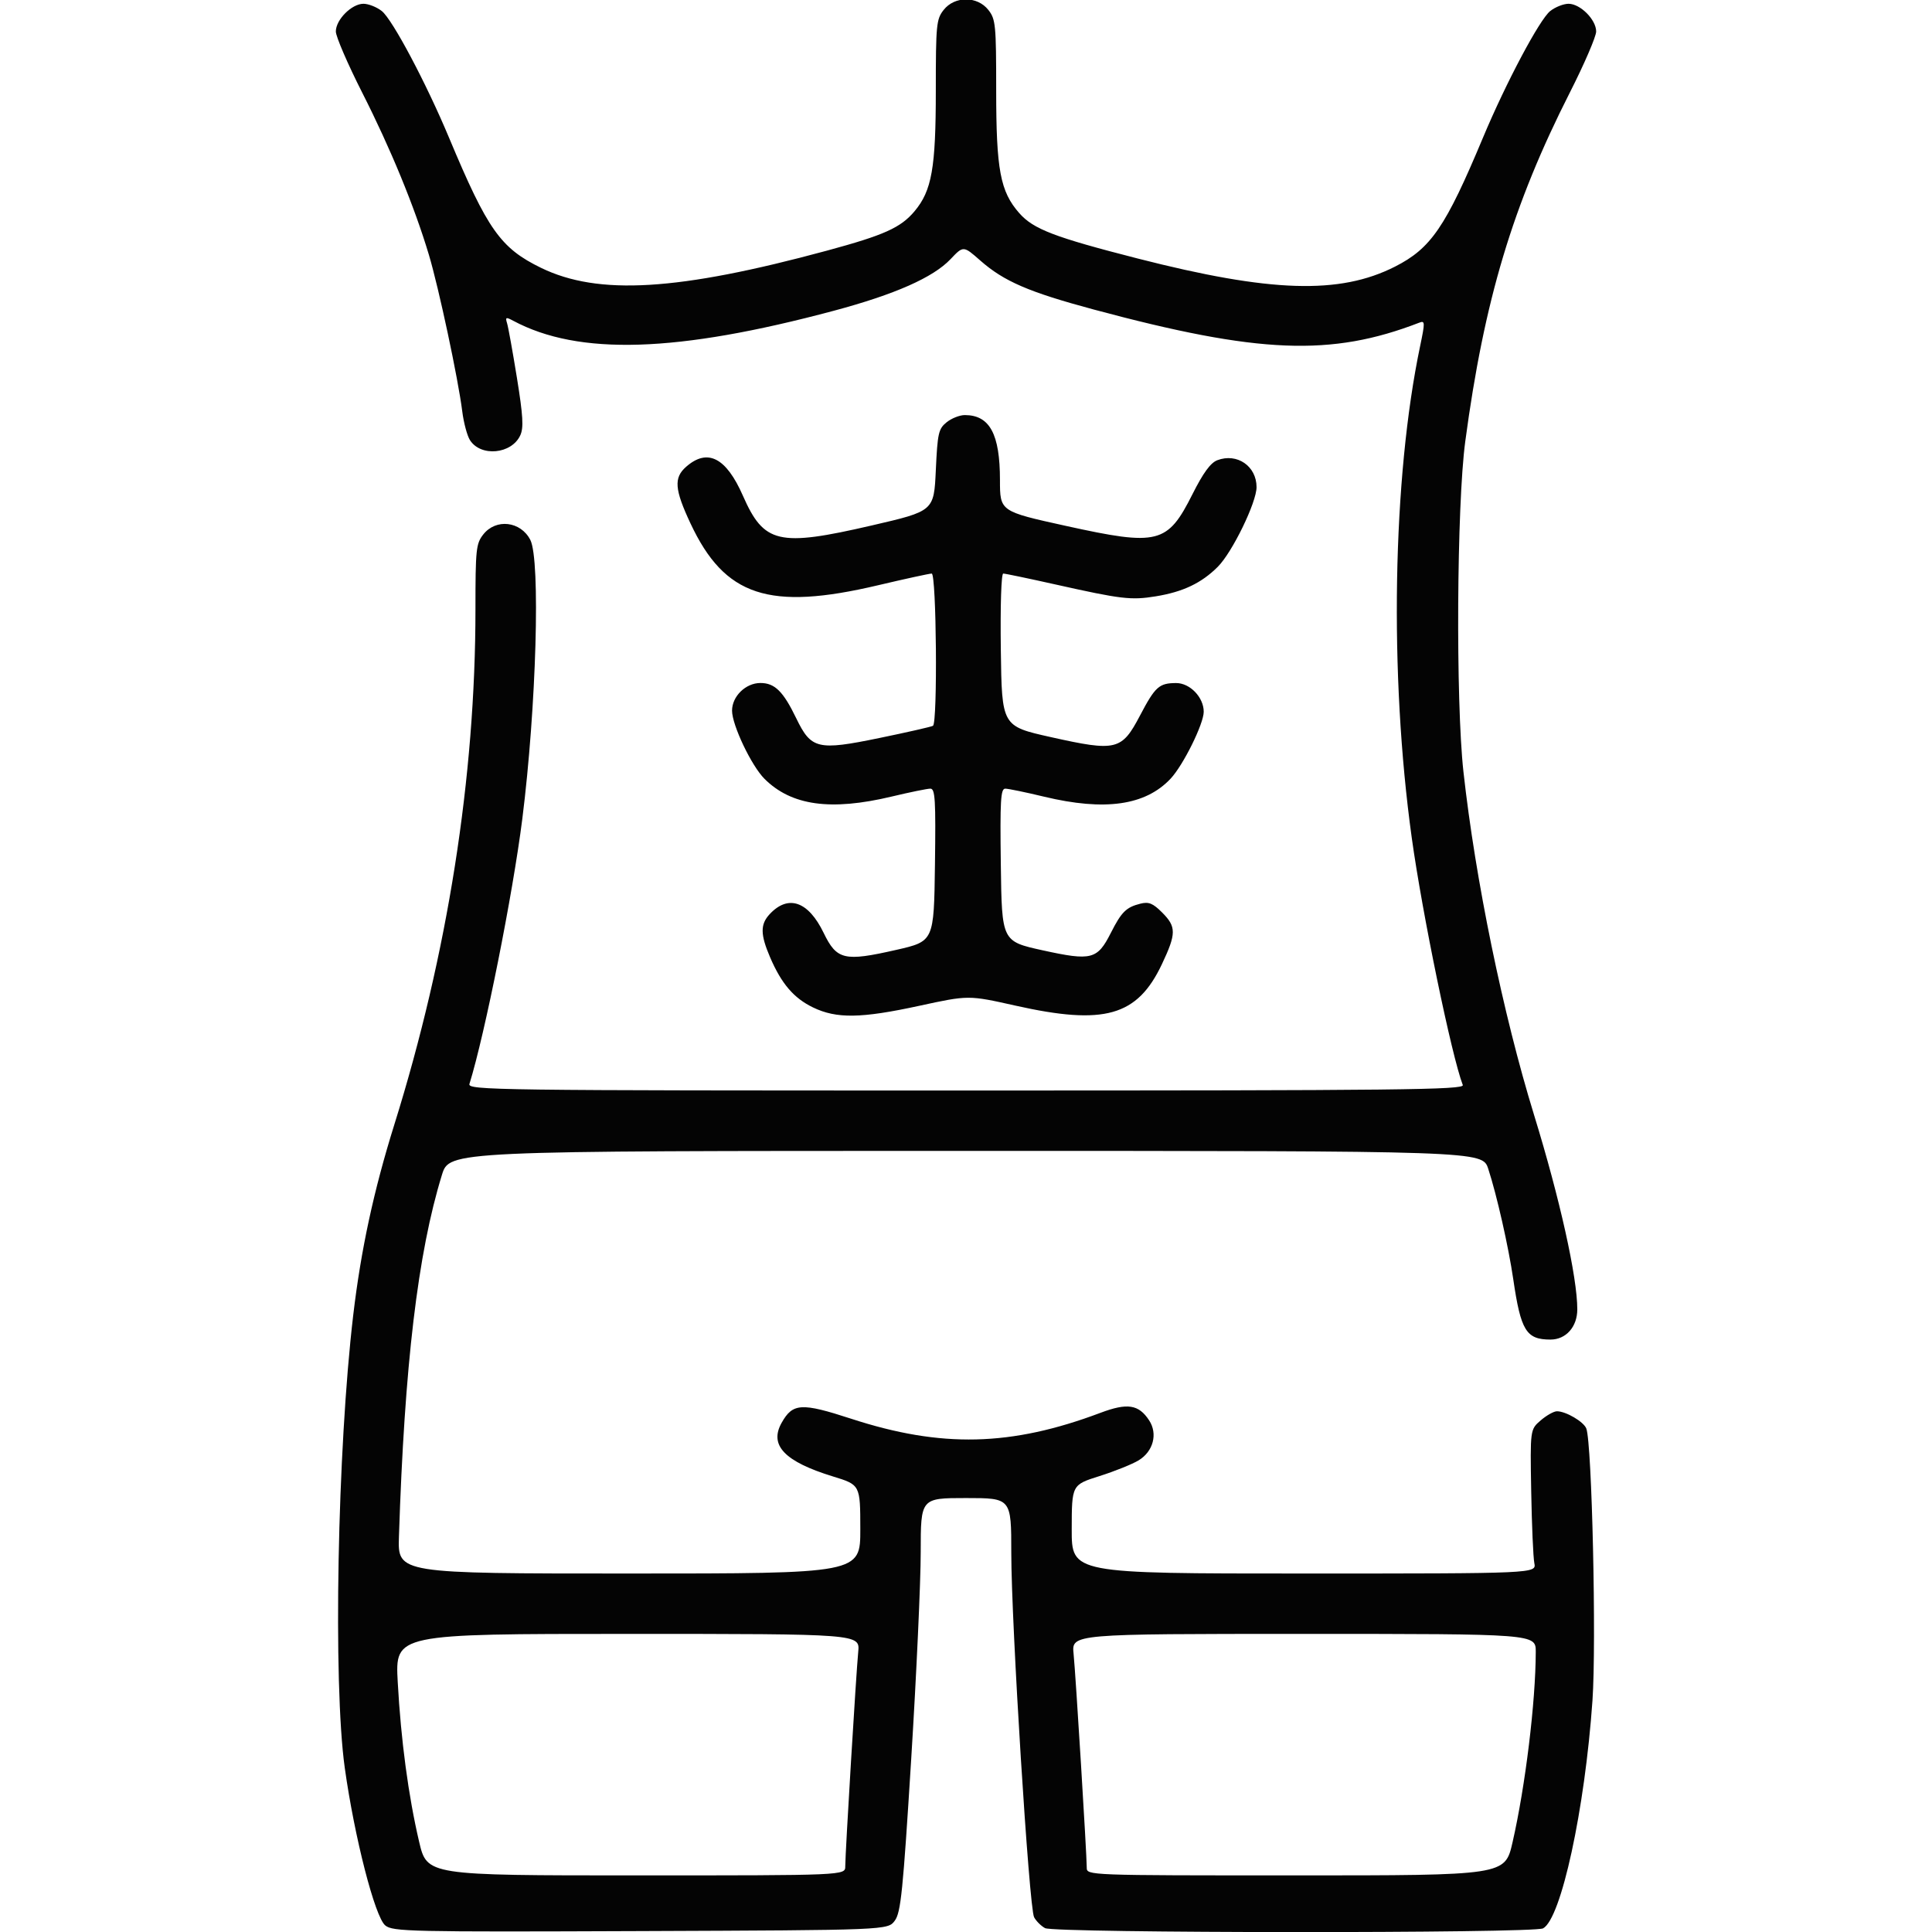 <svg xmlns="http://www.w3.org/2000/svg" width="512" height="512" viewBox="0 0 512 512" version="1.1"><path d="" stroke="none" fill="#080404" fill-rule="evenodd"/><path d="M 250.073 2.635 C 248.144 5.087, 248 6.566, 248 23.953 C 248 44.551, 246.945 50.536, 242.350 55.996 C 238.688 60.348, 234.320 62.312, 219.183 66.413 C 179.747 77.098, 158.568 78.374, 143.377 70.980 C 132.654 65.761, 129.199 60.873, 119.004 36.500 C 112.920 21.957, 103.987 5.135, 101.171 2.920 C 99.829 1.864, 97.646 1, 96.320 1 C 93.205 1, 89 5.218, 89 8.342 C 89 9.680, 92.142 16.967, 95.982 24.535 C 103.503 39.357, 109.826 54.731, 113.652 67.500 C 116.286 76.289, 121.413 100.334, 122.500 109 C 122.880 112.025, 123.797 115.457, 124.538 116.627 C 127.404 121.153, 135.602 120.363, 137.891 115.341 C 138.799 113.347, 138.611 110.156, 136.995 100.158 C 135.870 93.196, 134.694 86.674, 134.380 85.664 C 133.879 84.050, 134.075 83.970, 136.003 85.002 C 153.361 94.291, 179.425 93.476, 221 82.345 C 237.177 78.014, 247.295 73.539, 251.900 68.682 C 255.301 65.095, 255.301 65.095, 259.776 69.034 C 266.053 74.559, 272.618 77.394, 289.871 82.031 C 333.557 93.769, 352.758 94.542, 376.142 85.504 C 377.650 84.921, 377.667 85.423, 376.354 91.685 C 369.021 126.667, 368.130 178.749, 374.126 222 C 376.929 242.226, 384.688 279.810, 387.655 287.544 C 388.143 288.814, 371.324 289, 256.040 289 C 130.618 289, 123.893 288.911, 124.410 287.250 C 128.495 274.128, 135.896 237.012, 138.419 217 C 142.140 187.488, 143.262 148.340, 140.537 143.072 C 137.972 138.112, 131.436 137.359, 128.073 141.635 C 126.158 144.069, 126 145.583, 126 161.490 C 126 205.967, 118.627 252.800, 104.509 298 C 99.034 315.525, 95.668 331.124, 93.611 348.500 C 89.403 384.036, 88.241 446.148, 91.366 468.500 C 93.940 486.910, 99.364 508.019, 102.095 510.257 C 104.099 511.900, 108.515 511.998, 169.762 511.757 C 235.284 511.500, 235.284 511.500, 237.128 509 C 238.735 506.821, 239.295 501.306, 241.486 466.059 C 242.869 443.816, 244 419.178, 244 411.309 C 244 397, 244 397, 256 397 C 268 397, 268 397, 268 411.527 C 268 430.145, 272.724 505.616, 274.044 508.081 C 274.595 509.111, 275.906 510.414, 276.957 510.977 C 279.487 512.331, 406.403 512.390, 408.929 511.038 C 413.722 508.473, 420.003 479.514, 422.019 450.680 C 423.087 435.404, 421.890 382.484, 420.388 378.570 C 419.698 376.771, 414.979 374, 412.605 374 C 411.784 374, 409.849 375.086, 408.306 376.414 C 405.500 378.829, 405.500 378.829, 405.785 395.164 C 405.942 404.149, 406.315 412.738, 406.615 414.250 C 407.159 417, 407.159 417, 345.579 417 C 284 417, 284 417, 284.018 405.250 C 284.036 393.500, 284.036 393.500, 291.367 391.181 C 295.400 389.905, 300.074 388.025, 301.754 387.003 C 305.639 384.641, 306.866 379.970, 304.536 376.415 C 301.765 372.185, 298.783 371.722, 291.637 374.412 C 267.948 383.329, 249.451 383.769, 225.580 375.984 C 212.384 371.680, 210.077 371.816, 207.133 377.069 C 203.793 383.028, 207.920 387.336, 220.741 391.275 C 227.981 393.500, 227.981 393.500, 227.991 405.250 C 228 417, 228 417, 166.704 417 C 105.408 417, 105.408 417, 105.723 407.250 C 107.195 361.758, 110.724 332.055, 117.117 311.355 C 119.080 305, 119.080 305, 255.960 305 C 392.839 305, 392.839 305, 394.398 309.750 C 396.650 316.617, 399.759 330.331, 401.028 339 C 403.028 352.670, 404.465 355, 410.895 355 C 415.007 355, 418 351.624, 418 346.986 C 418 338.461, 413.375 317.665, 406.549 295.500 C 398.310 268.747, 390.995 233.197, 387.826 204.500 C 385.759 185.791, 386.045 133.903, 388.308 117 C 393.315 79.595, 400.867 54.395, 416.018 24.535 C 419.858 16.967, 423 9.680, 423 8.342 C 423 5.218, 418.795 1, 415.680 1 C 414.354 1, 412.171 1.864, 410.829 2.920 C 408.013 5.135, 399.080 21.957, 392.996 36.500 C 383.105 60.147, 379.230 65.823, 369.671 70.667 C 354.999 78.101, 336.727 77.522, 301.489 68.504 C 279.368 62.843, 273.842 60.723, 270.103 56.465 C 265.075 50.738, 264 45.012, 264 23.953 C 264 6.566, 263.856 5.087, 261.927 2.635 C 259 -1.087, 253 -1.087, 250.073 2.635 M 250.861 111.908 C 248.711 113.645, 248.455 114.783, 248 124.629 C 247.500 135.441, 247.500 135.441, 231 139.258 C 206.316 144.968, 202.461 144.075, 196.872 131.357 C 192.425 121.238, 187.502 118.728, 181.840 123.692 C 178.518 126.604, 178.752 129.677, 182.985 138.708 C 192.045 158.044, 203.786 161.919, 232.661 155.106 C 239.899 153.397, 246.311 152, 246.911 152 C 248.167 152, 248.500 191.573, 247.250 192.345 C 246.838 192.600, 240.425 194.059, 233 195.589 C 216.683 198.951, 214.970 198.541, 211 190.328 C 207.558 183.206, 205.316 181, 201.519 181 C 197.620 181, 194 184.532, 194 188.336 C 194 192.149, 199.140 202.946, 202.597 206.397 C 209.717 213.503, 220.139 214.957, 236.289 211.099 C 241.123 209.945, 245.744 209, 246.559 209 C 247.829 209, 248.003 211.902, 247.771 229.227 C 247.500 249.454, 247.500 249.454, 237.500 251.732 C 223.728 254.869, 221.756 254.405, 218.267 247.208 C 214.201 238.820, 208.887 236.984, 203.966 242.267 C 201.461 244.956, 201.485 247.634, 204.071 253.666 C 207.079 260.682, 210.346 264.505, 215.446 266.974 C 221.686 269.995, 228.182 269.898, 243.581 266.555 C 256.663 263.715, 256.663 263.715, 269.081 266.497 C 292.679 271.784, 301.399 269.316, 307.924 255.504 C 311.756 247.395, 311.763 245.609, 307.975 241.821 C 305.526 239.372, 304.431 238.926, 302.230 239.478 C 298.451 240.427, 297.209 241.653, 294.386 247.225 C 290.805 254.292, 289.263 254.687, 276.347 251.851 C 265.500 249.469, 265.500 249.469, 265.229 229.235 C 265.001 212.153, 265.183 209, 266.400 209 C 267.193 209, 271.815 209.955, 276.671 211.123 C 292.795 214.999, 303.559 213.466, 310.232 206.344 C 313.585 202.765, 319 191.818, 319 188.619 C 319 184.796, 315.342 180.998, 311.677 181.015 C 307.164 181.037, 306.143 181.958, 302.099 189.653 C 297.252 198.875, 295.835 199.216, 278.481 195.341 C 265.500 192.442, 265.500 192.442, 265.229 172.221 C 265.072 160.486, 265.342 152, 265.872 152 C 266.375 152, 272.571 153.294, 279.643 154.875 C 297.184 158.797, 299.739 159.100, 306.283 158.035 C 313.507 156.860, 318.406 154.527, 322.728 150.206 C 326.571 146.362, 333 133.152, 333 129.098 C 333 123.520, 327.830 119.974, 322.599 121.963 C 320.811 122.642, 318.865 125.302, 316.030 130.941 C 309.390 144.147, 306.963 144.758, 282.497 139.372 C 265 135.520, 265 135.520, 265 127.228 C 265 115.018, 262.284 110, 255.677 110 C 254.326 110, 252.159 110.859, 250.861 111.908 M 105.403 445.750 C 106.242 461.114, 108.232 475.981, 111.067 488.055 C 113.167 497, 113.167 497, 168.583 497 C 224 497, 224 497, 224 494.609 C 224 491.110, 226.890 443.320, 227.438 437.750 C 227.906 433, 227.906 433, 166.307 433 C 104.708 433, 104.708 433, 105.403 445.750 M 284.510 438.250 C 285.068 443.811, 288 491.424, 288 494.934 C 288 496.997, 288.075 497, 343.417 497 C 398.833 497, 398.833 497, 400.835 488.250 C 404.243 473.354, 406.968 451.006, 406.991 437.750 C 407 433, 407 433, 345.491 433 C 283.983 433, 283.983 433, 284.510 438.250" stroke="none" fill="#040404" fill-rule="evenodd"/></svg>